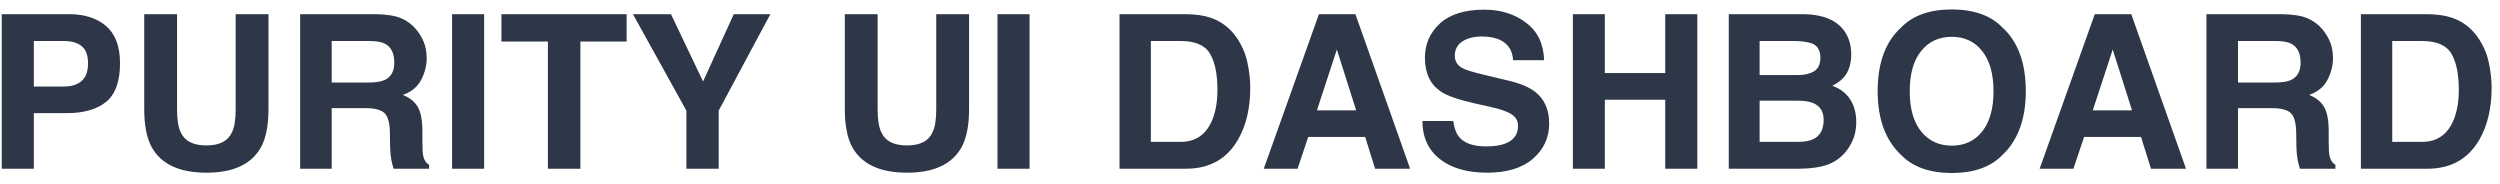 <svg width="163" height="12" viewBox="0 0 163 12" fill="none" xmlns="http://www.w3.org/2000/svg">
<path d="M5.74 4.13C5.74 3.606 5.601 3.232 5.323 3.009C5.05 2.786 4.665 2.674 4.168 2.674H2.206V5.641H4.168C4.665 5.641 5.05 5.52 5.323 5.278C5.601 5.037 5.74 4.654 5.74 4.13ZM7.825 4.116C7.825 5.306 7.524 6.147 6.923 6.639C6.321 7.131 5.462 7.377 4.346 7.377H2.206V11H0.114V0.924H4.503C5.515 0.924 6.321 1.184 6.923 1.703C7.524 2.223 7.825 3.027 7.825 4.116ZM9.404 0.924H11.544V7.117C11.544 7.81 11.626 8.316 11.79 8.635C12.045 9.2 12.601 9.482 13.458 9.482C14.31 9.482 14.864 9.2 15.119 8.635C15.283 8.316 15.365 7.81 15.365 7.117V0.924H17.505V7.117C17.505 8.188 17.338 9.022 17.006 9.619C16.386 10.713 15.204 11.26 13.458 11.26C11.713 11.26 10.528 10.713 9.903 9.619C9.571 9.022 9.404 8.188 9.404 7.117V0.924ZM21.627 2.674V5.381H24.013C24.487 5.381 24.842 5.326 25.079 5.217C25.498 5.025 25.708 4.647 25.708 4.082C25.708 3.471 25.505 3.061 25.1 2.852C24.872 2.733 24.53 2.674 24.074 2.674H21.627ZM24.512 0.924C25.218 0.938 25.76 1.024 26.139 1.184C26.521 1.343 26.845 1.578 27.109 1.888C27.328 2.143 27.501 2.426 27.629 2.735C27.756 3.045 27.82 3.398 27.82 3.795C27.82 4.274 27.7 4.745 27.458 5.21C27.216 5.67 26.818 5.996 26.262 6.188C26.727 6.374 27.055 6.641 27.246 6.987C27.442 7.329 27.54 7.853 27.54 8.56V9.236C27.54 9.697 27.558 10.009 27.595 10.173C27.649 10.433 27.777 10.624 27.977 10.747V11H25.66C25.596 10.777 25.551 10.597 25.523 10.46C25.469 10.178 25.439 9.888 25.435 9.592L25.421 8.655C25.412 8.013 25.293 7.584 25.065 7.37C24.842 7.156 24.421 7.049 23.801 7.049H21.627V11H19.569V0.924H24.512ZM31.566 11H29.475V0.924H31.566V11ZM40.856 0.924V2.708H37.842V11H35.723V2.708H32.694V0.924H40.856ZM47.843 0.924H50.228L46.858 7.213V11H44.753V7.213L41.267 0.924H43.748L45.84 5.313L47.843 0.924ZM55.082 0.924H57.222V7.117C57.222 7.81 57.304 8.316 57.468 8.635C57.723 9.2 58.279 9.482 59.136 9.482C59.988 9.482 60.542 9.2 60.797 8.635C60.961 8.316 61.043 7.81 61.043 7.117V0.924H63.183V7.117C63.183 8.188 63.016 9.022 62.684 9.619C62.064 10.713 60.881 11.26 59.136 11.26C57.39 11.26 56.205 10.713 55.581 9.619C55.248 9.022 55.082 8.188 55.082 7.117V0.924ZM67.127 11H65.035V0.924H67.127V11ZM75.036 2.674V9.25H76.978C77.971 9.25 78.664 8.76 79.056 7.78C79.27 7.243 79.377 6.602 79.377 5.859C79.377 4.834 79.215 4.048 78.892 3.501C78.573 2.95 77.935 2.674 76.978 2.674H75.036ZM77.333 0.924C77.957 0.933 78.477 1.006 78.892 1.143C79.598 1.375 80.17 1.801 80.607 2.421C80.958 2.922 81.198 3.465 81.325 4.048C81.453 4.631 81.517 5.187 81.517 5.716C81.517 7.056 81.248 8.19 80.71 9.12C79.981 10.373 78.855 11 77.333 11H72.992V0.924H77.333ZM85.864 7.192H88.421L87.163 3.228L85.864 7.192ZM85.994 0.924H88.373L91.941 11H89.658L89.009 8.929H85.297L84.6 11H82.398L85.994 0.924ZM94.751 7.89C94.815 8.35 94.94 8.694 95.127 8.922C95.469 9.337 96.054 9.544 96.884 9.544C97.38 9.544 97.784 9.489 98.094 9.38C98.682 9.17 98.976 8.781 98.976 8.211C98.976 7.878 98.83 7.621 98.538 7.439C98.246 7.261 97.788 7.104 97.164 6.967L96.098 6.728C95.049 6.491 94.325 6.233 93.924 5.955C93.245 5.49 92.905 4.763 92.905 3.774C92.905 2.872 93.233 2.122 93.89 1.525C94.546 0.928 95.51 0.63 96.781 0.63C97.843 0.63 98.748 0.912 99.495 1.478C100.247 2.038 100.641 2.854 100.678 3.925H98.654C98.618 3.319 98.353 2.888 97.861 2.633C97.533 2.464 97.125 2.38 96.638 2.38C96.095 2.38 95.662 2.489 95.339 2.708C95.015 2.927 94.853 3.232 94.853 3.624C94.853 3.984 95.013 4.253 95.332 4.431C95.537 4.549 95.975 4.688 96.644 4.848L98.381 5.265C99.142 5.447 99.716 5.691 100.104 5.996C100.705 6.47 101.006 7.156 101.006 8.054C101.006 8.974 100.653 9.74 99.946 10.351C99.245 10.957 98.251 11.26 96.966 11.26C95.653 11.26 94.621 10.961 93.869 10.364C93.117 9.763 92.741 8.938 92.741 7.89H94.751ZM102.551 11V0.924H104.636V4.766H108.573V0.924H110.665V11H108.573V6.502H104.636V11H102.551ZM114.726 2.674V4.896H117.2C117.642 4.896 118 4.814 118.273 4.649C118.551 4.481 118.69 4.185 118.69 3.761C118.69 3.291 118.508 2.982 118.144 2.831C117.829 2.726 117.428 2.674 116.94 2.674H114.726ZM114.726 6.564V9.25H117.2C117.642 9.25 117.986 9.191 118.232 9.072C118.679 8.854 118.902 8.434 118.902 7.815C118.902 7.29 118.686 6.93 118.253 6.734C118.011 6.625 117.672 6.568 117.234 6.564H114.726ZM117.61 0.924C118.845 0.942 119.72 1.3 120.235 1.997C120.545 2.426 120.7 2.938 120.7 3.535C120.7 4.15 120.545 4.645 120.235 5.019C120.062 5.228 119.807 5.42 119.47 5.593C119.985 5.78 120.372 6.076 120.632 6.482C120.896 6.887 121.028 7.379 121.028 7.958C121.028 8.555 120.878 9.091 120.577 9.565C120.386 9.879 120.146 10.143 119.859 10.357C119.536 10.604 119.153 10.772 118.711 10.863C118.273 10.954 117.797 11 117.282 11H112.716V0.924H117.61ZM127.256 9.496C128.09 9.496 128.751 9.189 129.238 8.573C129.73 7.958 129.977 7.083 129.977 5.948C129.977 4.818 129.73 3.945 129.238 3.33C128.751 2.71 128.09 2.4 127.256 2.4C126.422 2.4 125.757 2.708 125.26 3.323C124.763 3.939 124.515 4.814 124.515 5.948C124.515 7.083 124.763 7.958 125.26 8.573C125.757 9.189 126.422 9.496 127.256 9.496ZM132.082 5.948C132.082 7.758 131.574 9.143 130.558 10.105C129.797 10.888 128.696 11.28 127.256 11.28C125.816 11.28 124.715 10.888 123.954 10.105C122.933 9.143 122.423 7.758 122.423 5.948C122.423 4.103 122.933 2.717 123.954 1.792C124.715 1.008 125.816 0.616 127.256 0.616C128.696 0.616 129.797 1.008 130.558 1.792C131.574 2.717 132.082 4.103 132.082 5.948ZM136.45 7.192H139.007L137.749 3.228L136.45 7.192ZM136.58 0.924H138.959L142.527 11H140.244L139.595 8.929H135.883L135.186 11H132.984L136.58 0.924ZM145.918 2.674V5.381H148.304C148.778 5.381 149.133 5.326 149.37 5.217C149.789 5.025 149.999 4.647 149.999 4.082C149.999 3.471 149.796 3.061 149.391 2.852C149.163 2.733 148.821 2.674 148.365 2.674H145.918ZM148.803 0.924C149.509 0.938 150.051 1.024 150.43 1.184C150.812 1.343 151.136 1.578 151.4 1.888C151.619 2.143 151.792 2.426 151.92 2.735C152.048 3.045 152.111 3.398 152.111 3.795C152.111 4.274 151.991 4.745 151.749 5.21C151.507 5.67 151.109 5.996 150.553 6.188C151.018 6.374 151.346 6.641 151.537 6.987C151.733 7.329 151.831 7.853 151.831 8.56V9.236C151.831 9.697 151.849 10.009 151.886 10.173C151.94 10.433 152.068 10.624 152.269 10.747V11H149.951C149.887 10.777 149.842 10.597 149.814 10.46C149.76 10.178 149.73 9.888 149.726 9.592L149.712 8.655C149.703 8.013 149.584 7.584 149.356 7.37C149.133 7.156 148.712 7.049 148.092 7.049H145.918V11H143.86V0.924H148.803ZM155.974 2.674V9.25H157.915C158.909 9.25 159.601 8.76 159.993 7.78C160.207 7.243 160.314 6.602 160.314 5.859C160.314 4.834 160.153 4.048 159.829 3.501C159.51 2.95 158.872 2.674 157.915 2.674H155.974ZM158.271 0.924C158.895 0.933 159.414 1.006 159.829 1.143C160.535 1.375 161.107 1.801 161.545 2.421C161.896 2.922 162.135 3.465 162.263 4.048C162.39 4.631 162.454 5.187 162.454 5.716C162.454 7.056 162.185 8.19 161.647 9.12C160.918 10.373 159.793 11 158.271 11H153.93V0.924H158.271Z" fill="#2D3748"/>
</svg>
